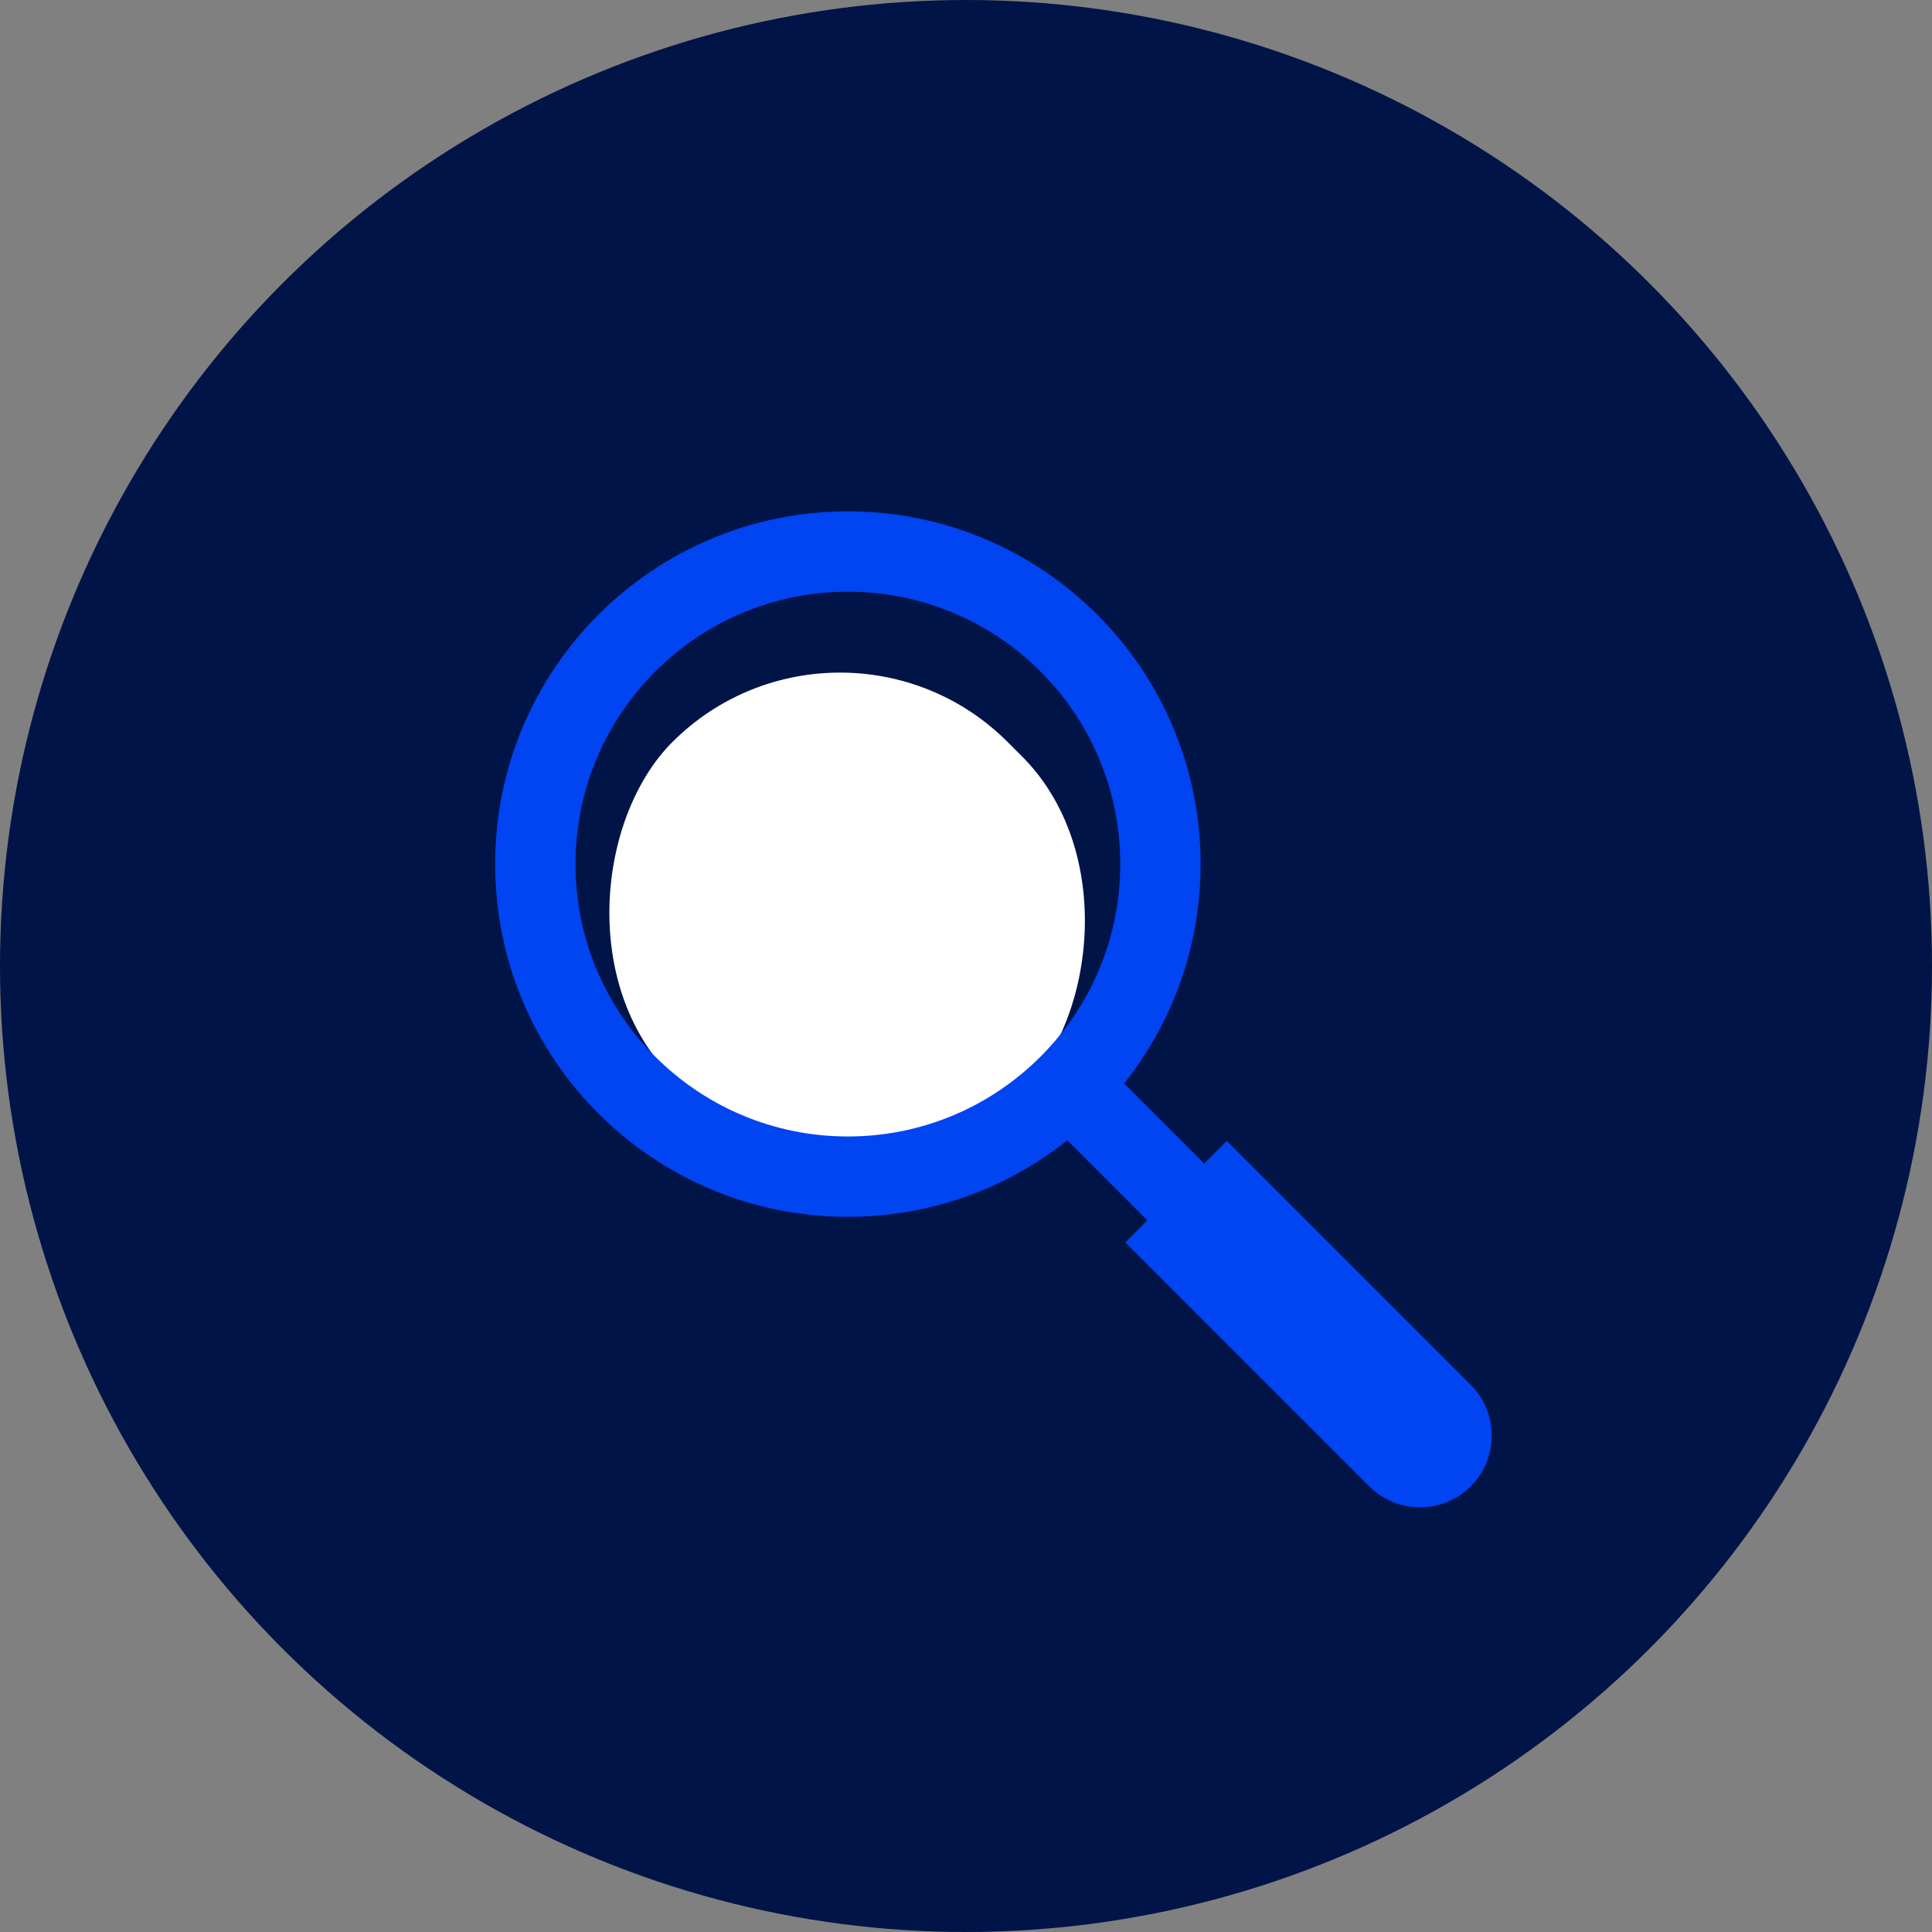 <svg width="80" height="80" viewBox="0 0 80 80" fill="none" xmlns="http://www.w3.org/2000/svg">
<rect x="0" y="0" width="80" height="80" fill="#808080" stroke="none"/>
<circle cx="40" cy="40" r="40" fill="#001447"/>
<rect x="34.784" y="23.785" width="20.463" height="19.632" rx="9.816" transform="rotate(45 34.784 23.785)" fill="white"/>
<path fill-rule="evenodd" clip-rule="evenodd" d="M35.109 24.502C28.88 24.502 23.83 29.552 23.83 35.781C23.83 42.009 28.88 47.059 35.109 47.059C41.338 47.059 46.387 42.009 46.387 35.781C46.387 29.552 41.338 24.502 35.109 24.502ZM20.502 35.781C20.502 27.713 27.042 21.174 35.109 21.174C43.176 21.174 49.715 27.713 49.715 35.781C49.715 39.214 48.53 42.372 46.547 44.865L56.624 54.942C57.273 55.592 57.273 56.646 56.624 57.295C55.974 57.945 54.92 57.945 54.27 57.295L44.194 47.219C41.7 49.202 38.542 50.387 35.109 50.387C27.042 50.387 20.502 43.847 20.502 35.781Z" fill="#0044F2"/>
<path d="M46.596 51.445L50.798 47.243L60.899 57.344C62.059 58.505 62.059 60.386 60.899 61.547C59.739 62.707 57.857 62.707 56.697 61.547L46.596 51.445Z" fill="#0044F2"/>
</svg>
